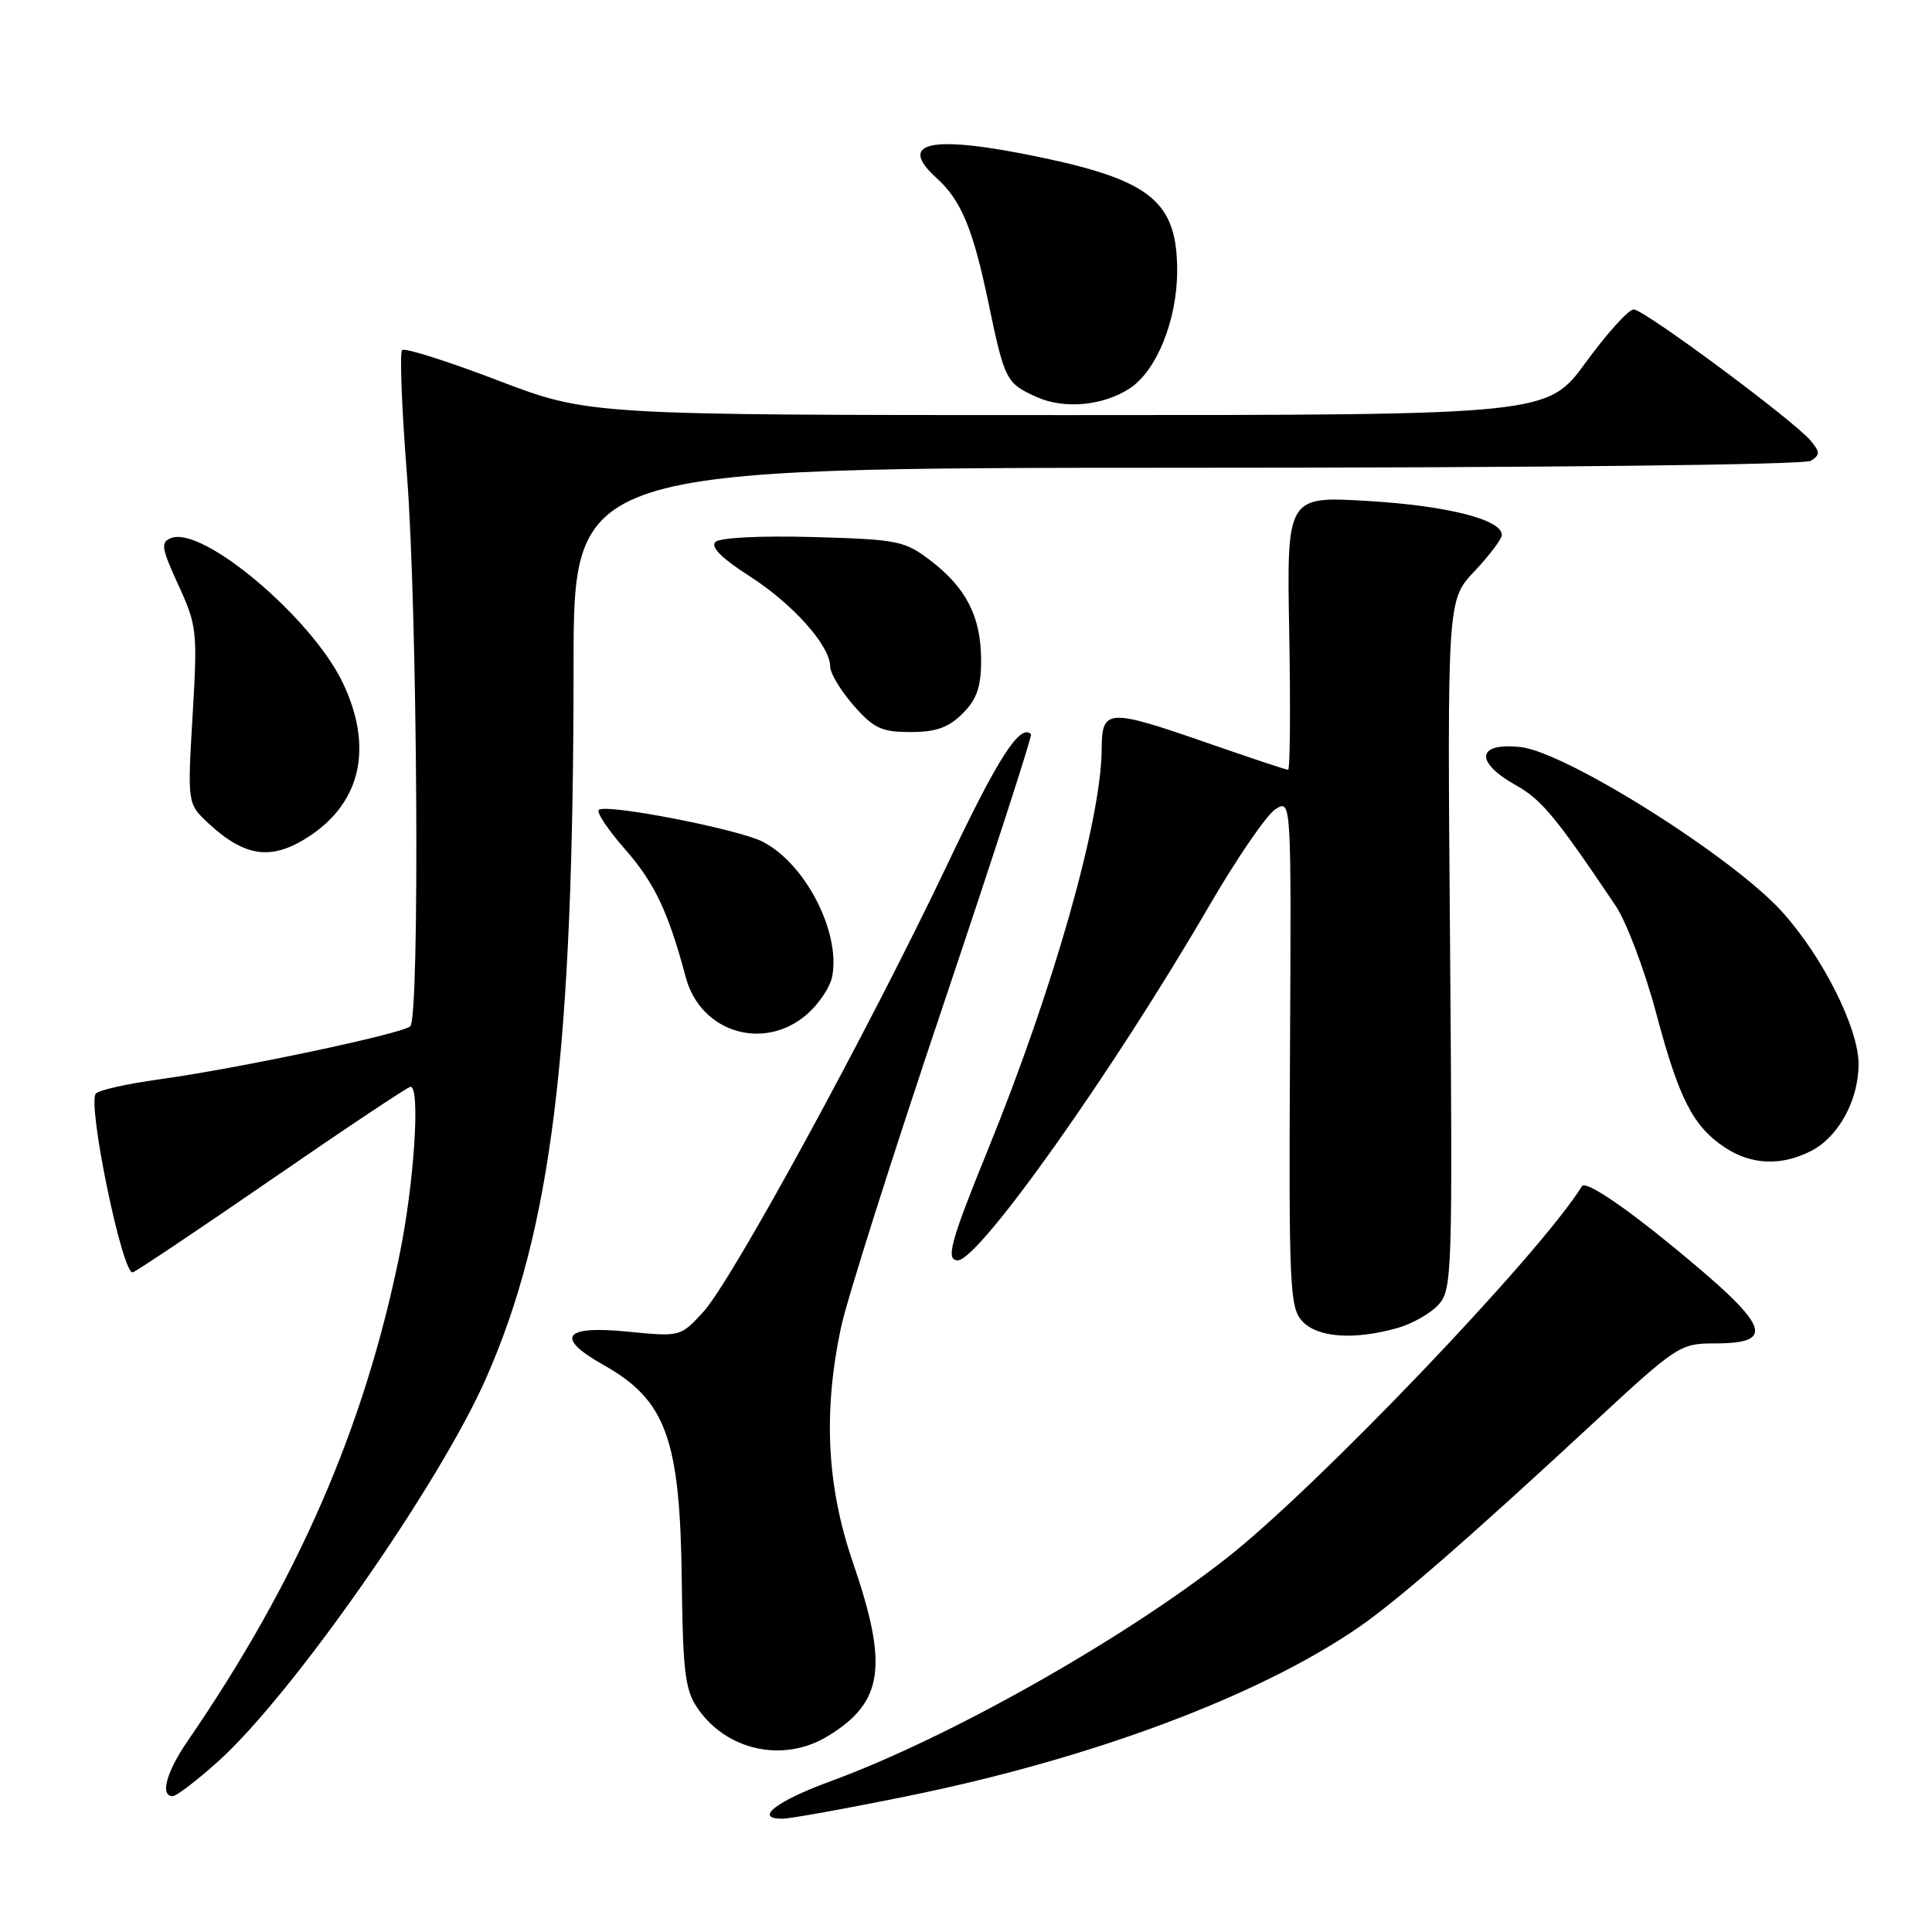 <?xml version="1.0" encoding="UTF-8" standalone="no"?>
<!DOCTYPE svg PUBLIC "-//W3C//DTD SVG 1.1//EN" "http://www.w3.org/Graphics/SVG/1.1/DTD/svg11.dtd" >
<svg xmlns="http://www.w3.org/2000/svg" xmlns:xlink="http://www.w3.org/1999/xlink" version="1.1" viewBox="0 0 256 256">
 <g >
 <path fill="currentColor"
d=" M 120.16 238.01 C 144.52 233.07 166.67 224.80 179.97 215.67 C 185.06 212.17 194.40 204.05 211.00 188.67 C 222.21 178.28 222.62 178.01 227.19 178.01 C 235.53 178.00 234.52 175.70 221.50 165.04 C 214.87 159.61 210.08 156.44 209.62 157.17 C 204.09 166.13 174.53 197.06 162.50 206.49 C 148.57 217.40 125.61 230.33 110.04 236.03 C 102.86 238.66 99.84 241.01 103.67 240.99 C 104.67 240.99 112.10 239.65 120.16 238.01 Z  M 28.93 233.37 C 38.72 224.57 58.18 196.74 64.39 182.66 C 73.10 162.93 75.99 139.38 76.00 88.25 C 76.00 62.00 76.00 62.00 157.25 61.98 C 204.21 61.98 239.11 61.59 239.94 61.06 C 241.18 60.27 241.18 59.92 239.94 58.41 C 237.74 55.76 217.85 41.00 216.47 41.00 C 215.80 41.00 212.95 44.15 210.14 48.00 C 205.03 55.00 205.03 55.00 141.50 55.00 C 77.98 55.00 77.98 55.00 65.93 50.39 C 59.30 47.86 53.61 46.05 53.28 46.39 C 52.95 46.72 53.23 54.08 53.91 62.74 C 55.32 80.74 55.65 134.78 54.36 135.99 C 53.31 136.98 31.33 141.62 21.02 143.03 C 16.91 143.60 13.17 144.43 12.71 144.89 C 11.50 146.10 16.25 169.10 17.60 168.59 C 18.21 168.36 26.60 162.74 36.25 156.09 C 45.90 149.44 54.07 144.00 54.40 144.00 C 55.71 144.00 54.89 156.74 52.95 166.22 C 48.28 189.18 39.42 209.51 24.87 230.68 C 22.03 234.82 21.17 238.00 22.89 238.00 C 23.38 238.00 26.10 235.92 28.93 233.37 Z  M 109.70 230.04 C 117.05 225.56 117.74 220.80 113.03 207.08 C 109.55 196.96 109.05 187.14 111.44 175.88 C 112.21 172.23 118.27 153.13 124.90 133.43 C 131.53 113.73 136.80 97.47 136.62 97.29 C 135.17 95.84 132.27 100.35 125.55 114.50 C 115.12 136.44 96.99 169.70 93.20 173.82 C 90.16 177.14 90.16 177.14 83.08 176.44 C 74.65 175.61 73.51 177.23 79.96 180.86 C 88.27 185.53 90.12 190.65 90.34 209.50 C 90.48 221.42 90.78 223.92 92.39 226.29 C 96.26 231.99 103.82 233.63 109.70 230.04 Z  M 185.10 175.99 C 187.08 175.44 189.56 174.04 190.60 172.89 C 192.42 170.88 192.48 168.86 192.14 125.14 C 191.77 79.50 191.77 79.50 195.39 75.68 C 197.37 73.58 199.00 71.42 199.00 70.88 C 199.00 68.85 191.81 67.02 181.34 66.39 C 170.50 65.73 170.50 65.73 170.83 83.86 C 171.01 93.84 170.94 102.00 170.68 102.00 C 170.41 102.00 165.67 100.42 160.14 98.50 C 146.74 93.84 146.01 93.88 145.98 99.25 C 145.93 108.67 139.60 130.98 130.92 152.30 C 125.94 164.53 125.27 167.00 126.91 167.00 C 129.72 167.00 147.47 141.97 160.24 120.00 C 163.92 113.67 167.87 107.92 169.02 107.21 C 171.11 105.91 171.11 105.91 170.93 139.49 C 170.77 170.41 170.90 173.23 172.53 175.04 C 174.52 177.23 179.31 177.60 185.10 175.99 Z  M 240.03 152.48 C 243.63 150.62 246.27 145.76 246.27 141.00 C 246.27 136.25 241.55 126.83 236.17 120.85 C 229.64 113.58 207.53 99.65 201.48 98.99 C 195.69 98.35 195.35 100.95 200.82 104.02 C 204.30 105.98 206.11 108.17 214.10 120.05 C 215.52 122.18 217.93 128.55 219.44 134.21 C 222.49 145.66 224.34 149.27 228.61 152.08 C 232.10 154.38 236.09 154.52 240.03 152.48 Z  M 106.80 134.51 C 108.43 133.14 109.99 130.84 110.27 129.39 C 111.39 123.51 106.74 114.47 101.08 111.54 C 97.83 109.86 80.22 106.44 79.34 107.32 C 79.02 107.65 80.59 109.99 82.83 112.54 C 86.73 116.98 88.55 120.82 90.87 129.50 C 92.79 136.73 101.08 139.33 106.80 134.51 Z  M 41.10 110.73 C 47.88 106.20 49.44 98.94 45.44 90.51 C 41.35 81.90 26.89 69.68 22.69 71.29 C 21.26 71.84 21.36 72.56 23.64 77.53 C 26.10 82.90 26.18 83.65 25.52 94.82 C 24.83 106.50 24.83 106.50 27.66 109.13 C 32.54 113.64 36.10 114.07 41.10 110.73 Z  M 127.55 94.55 C 129.44 92.65 130.00 91.04 130.00 87.50 C 130.00 81.76 128.05 77.91 123.33 74.30 C 119.86 71.65 119.01 71.48 107.72 71.16 C 100.69 70.97 95.36 71.24 94.78 71.82 C 94.13 72.47 95.66 74.00 99.28 76.32 C 105.03 79.99 110.00 85.56 110.00 88.31 C 110.00 89.20 111.40 91.52 113.10 93.47 C 115.78 96.52 116.82 97.00 120.65 97.00 C 124.03 97.00 125.68 96.41 127.55 94.55 Z  M 149.69 51.47 C 153.25 49.13 155.95 42.48 155.98 35.97 C 156.01 26.81 152.60 23.94 138.00 20.87 C 123.46 17.81 118.73 18.73 124.10 23.59 C 127.35 26.53 128.91 30.27 130.94 39.96 C 133.13 50.45 133.30 50.77 137.37 52.61 C 141.02 54.25 146.17 53.77 149.69 51.47 Z "/>
</g>
</svg>